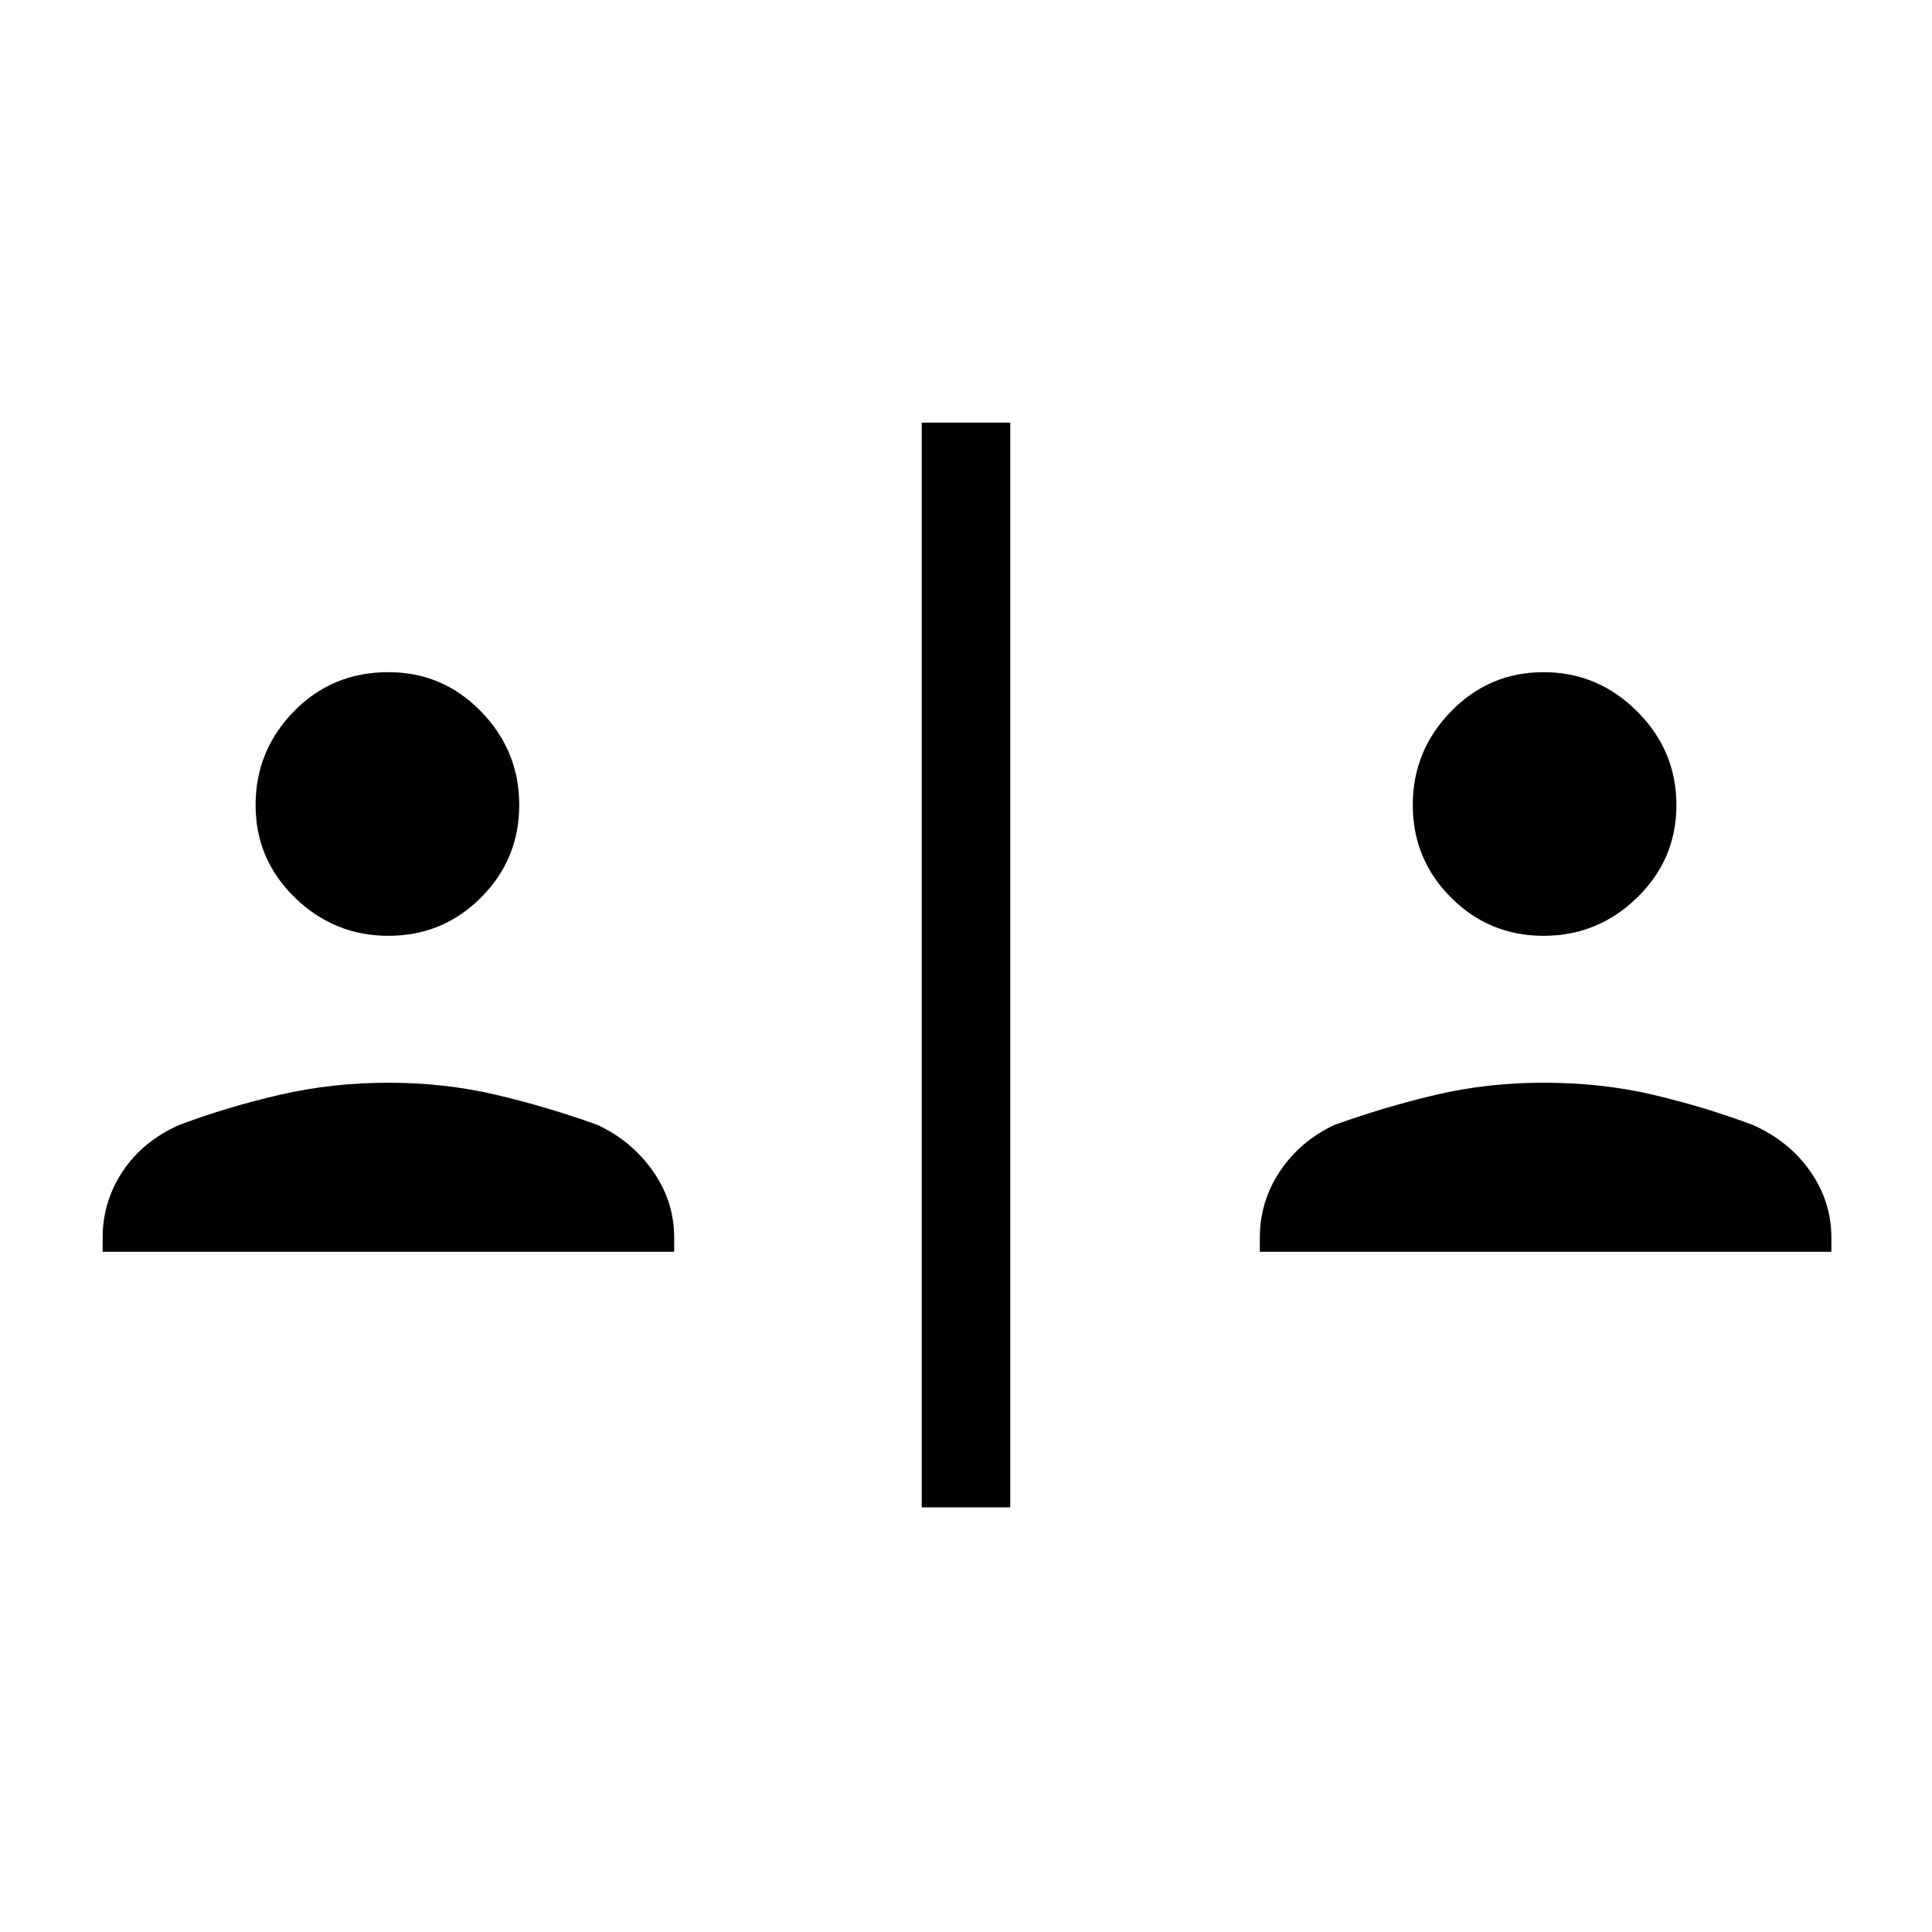 <svg xmlns="http://www.w3.org/2000/svg" height="48" width="48"><path d="M22.9 37.45V10.5H25.1V37.45ZM9.65 23.25Q8.3 23.25 7.325 22.3Q6.35 21.35 6.35 20Q6.35 18.65 7.3 17.675Q8.25 16.7 9.65 16.7Q11 16.7 11.95 17.675Q12.9 18.65 12.9 20Q12.9 21.35 11.95 22.3Q11 23.25 9.65 23.25ZM2.55 31.1V30.75Q2.55 29.85 3.05 29.1Q3.55 28.35 4.45 27.95Q5.65 27.5 6.95 27.2Q8.25 26.9 9.65 26.9Q11.05 26.9 12.325 27.2Q13.6 27.5 14.85 27.95Q15.7 28.35 16.225 29.1Q16.75 29.85 16.75 30.75V31.1ZM38.35 23.25Q37 23.25 36.05 22.3Q35.1 21.35 35.1 20Q35.1 18.65 36.05 17.675Q37 16.7 38.35 16.7Q39.7 16.7 40.675 17.675Q41.65 18.65 41.65 20Q41.65 21.35 40.675 22.3Q39.7 23.25 38.35 23.25ZM31.3 31.1V30.75Q31.3 29.85 31.8 29.1Q32.3 28.35 33.15 27.95Q34.4 27.5 35.675 27.2Q36.95 26.9 38.35 26.9Q39.8 26.9 41.075 27.2Q42.35 27.5 43.55 27.95Q44.45 28.35 44.975 29.1Q45.5 29.85 45.5 30.75V31.1Z"/></svg>